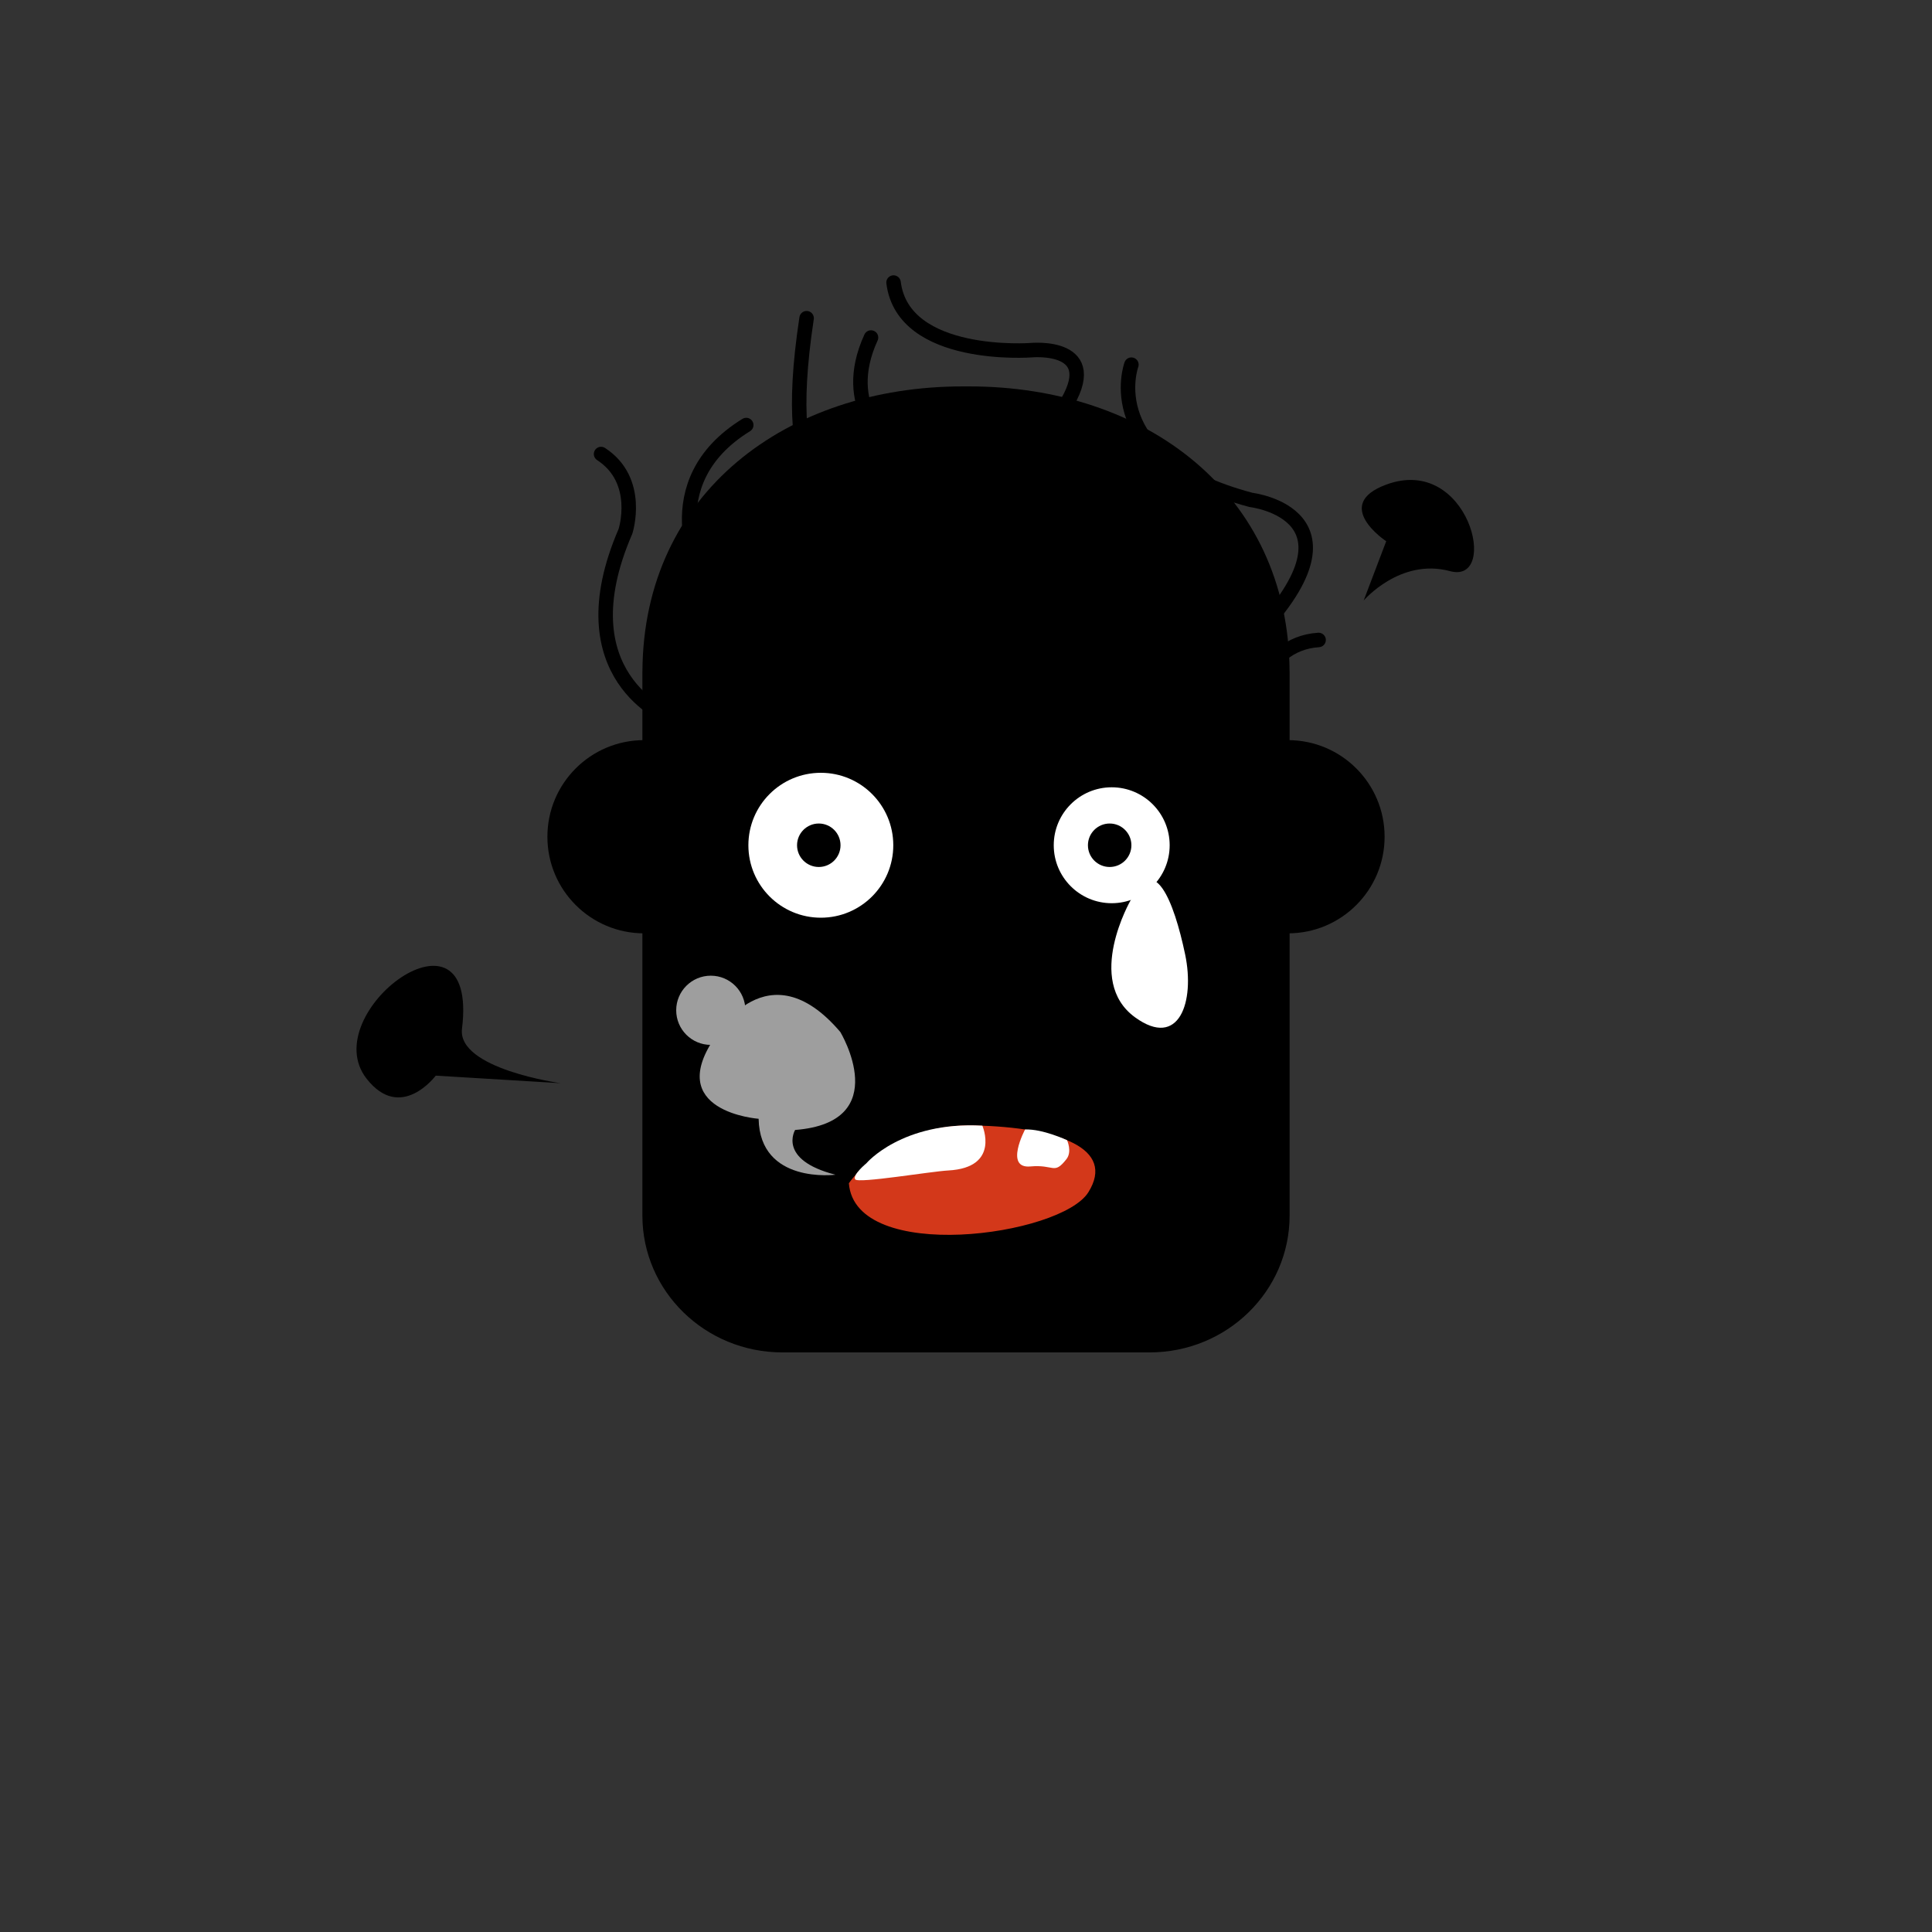 <?xml version="1.0" encoding="iso-8859-1"?><svg id="MegFaceIn the Dark" version="1.1" xmlns="http://www.w3.org/2000/svg" xmlns:xlink="http://www.w3.org/1999/xlink" xml:space="preserve" x="0px" y="0px" viewbox="0 0 400 400" width="400" height="400" ><rect width="100%" height="100%" fill="#333333" stroke="none"/><g id="Face"><g  /><g  /><circle  cx="133.333" cy="173.238" r="20" /><circle  cx="266.667" cy="173.238" r="20" /><path  d="M266.991,139c-0.184-37-29.986-59-66.325-59H200h-0.667c-36.338,0-66.141,22-66.325,59H133v112.667    C133,267.315,145.976,280,161.982,280h76.036C254.024,280,267,267.315,267,251.667V139H266.991z" /></g><g id="Hair"><path  fill="none" stroke="#000000" stroke-width="3" stroke-linecap="round" stroke-linejoin="round" stroke-miterlimit="10" d="M234.244,75.5c0,0-7.244,19.5,24.756,28c0,0,25.5,3,0,29" /><path  fill="none" stroke="#000000" stroke-width="3" stroke-linecap="round" stroke-linejoin="round" stroke-miterlimit="10" d="M138.5,148.5c0,0-22-8.5-9-38.5c0,0,3.391-10.5-5.055-16" /><path  fill="none" stroke="#000000" stroke-width="3" stroke-linecap="round" stroke-linejoin="round" stroke-miterlimit="10" d="M145.5,119.5c0,0-10.5-19.5,9-31.5" /><path  fill="none" stroke="#000000" stroke-width="3" stroke-linecap="round" stroke-linejoin="round" stroke-miterlimit="10" d="M258.5,148.5c0,0,2.153-15.225,14.5-16" /><path  fill="none" stroke="#000000" stroke-width="3" stroke-linecap="round" stroke-linejoin="round" stroke-miterlimit="10" d="M174.5,102.5c0,0-13.5,2.762-7.5-36.619" /><path  fill="none" stroke="#000000" stroke-width="3" stroke-linecap="round" stroke-linejoin="round" stroke-miterlimit="10" d="M185,58.5c2,16,28.5,14,28.5,14s15.489-1.5,6.744,12" /><path  fill="none" stroke="#000000" stroke-width="3" stroke-linecap="round" stroke-linejoin="round" stroke-miterlimit="10" d="M184.333,92c0,0-10.667-7.572-4-22.119" /></g><g id="Top"><circle  fill="#FFFFFF" cx="169.945" cy="175" r="15" /><circle  fill="#FFFFFF" cx="230.167" cy="175" r="12" /><circle  cx="229.744" cy="175" r="4.5" /><circle  cx="169.522" cy="175" r="4.5" /><path  fill="#D3381A" d="M175.75,244.98c0,0,8.25-12.411,25.917-11.978c17.667,0.432,29.333,4.758,23.667,13.842   C219.667,255.928,177.048,261.75,175.75,244.98z" /><path  fill="#FFFFFF" d="M234.113,186.336c0,0-9.613,16.664,0.887,24.289c9.146,6.642,12.417-3.25,10.375-13   C243.048,186.513,238.893,176.006,234.113,186.336z" /><path  d="M282.333,124.333L287,112.058c0,0-11.38-7.515,0-11.725c17.121-6.333,23.553,20.707,13.222,17.917   C289.891,115.459,282.333,124.333,282.333,124.333z" /><path  d="M116.064,224.261L90.215,222.7c0,0-7.23,9.708-14.321,0.624c-10.668-13.666,23.259-38.825,19.758-10.348   C94.628,221.307,116.064,224.261,116.064,224.261z" /><path  fill="#9E9E9E" d="M172.973,243.213c0,0-15.645,2.018-15.909-11.581c0,0-20.064-1.429-8.73-17.298   c0,0,10.612-18.333,25.648-0.667c0,0,11.256,18.667-9.364,20.281C164.617,233.948,160.895,240.124,172.973,243.213z" /><circle  fill="#9E9E9E" cx="147.164" cy="209.169" r="7.164" /><path  fill="#FFFFFF" d="M212.235,233.848c-0.021,0.014-4.336,8.152,1.098,7.652c4.984-0.459,4.834,1.818,7.455-1.5   c1.237-1.566,0.135-3.932,0.135-3.932S215.868,233.695,212.235,233.848z" /><path  fill="#FFFFFF" d="M203.385,233.057c0,0,3.8,8.69-7.051,9.276c-3.693,0.2-18.702,2.75-19.286,1.833   c-0.583-0.917,2.329-3.321,2.329-3.321S186.701,232.142,203.385,233.057z" /></g></svg>